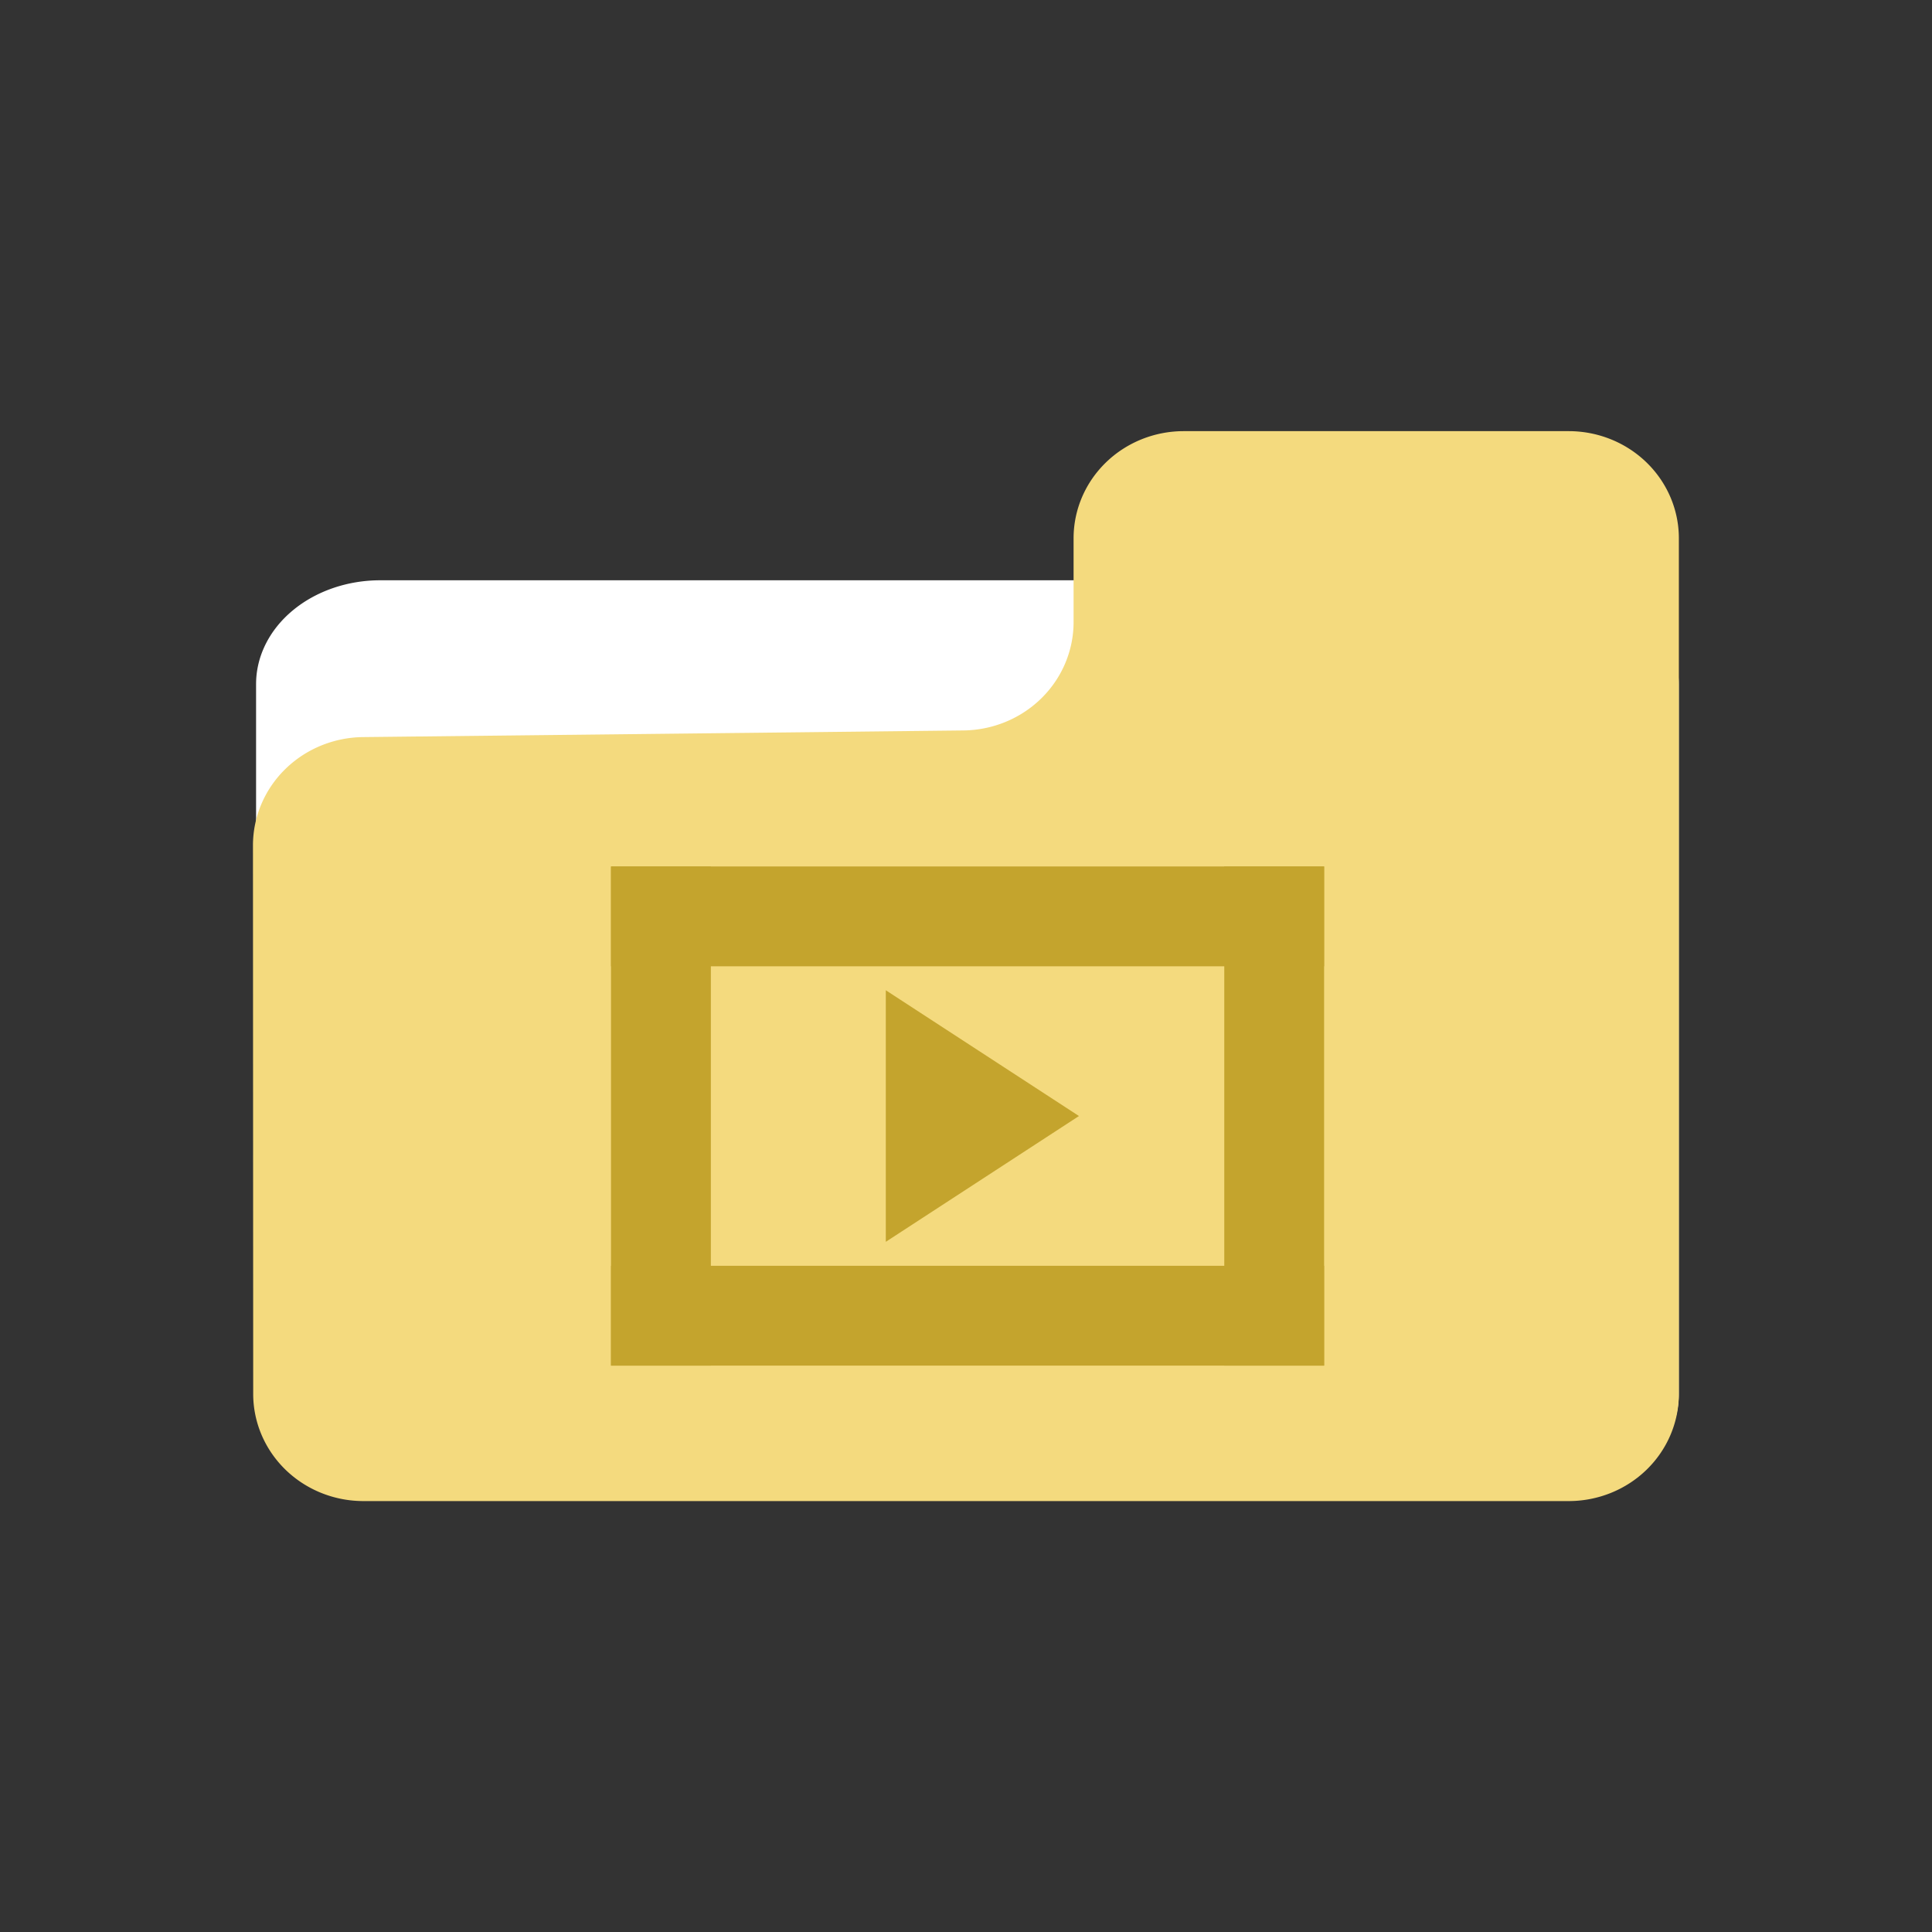 <?xml version="1.0" encoding="UTF-8" standalone="no"?>
<!-- Created with Inkscape (http://www.inkscape.org/) -->

<svg
   width="512"
   height="512"
   viewBox="0 0 135.467 135.467"
   version="1.1"
   id="svg1"
   inkscape:version="1.4 (e7c3feb100, 2024-10-09)"
   sodipodi:docname="videos-folder.svg"
   xmlns:inkscape="http://www.inkscape.org/namespaces/inkscape"
   xmlns:sodipodi="http://sodipodi.sourceforge.net/DTD/sodipodi-0.dtd"
   xmlns="http://www.w3.org/2000/svg"
   xmlns:svg="http://www.w3.org/2000/svg">
  <rect x="0" y="0" width="135.467" height="135.467" fill="#333333" stroke="none"/>
  <sodipodi:namedview
     id="namedview1"
     pagecolor="#ffffff"
     bordercolor="#000000"
     borderopacity="0.25"
     inkscape:showpageshadow="2"
     inkscape:pageopacity="0.0"
     inkscape:pagecheckerboard="true"
     inkscape:deskcolor="#d1d1d1"
     inkscape:document-units="mm"
     inkscape:zoom="2"
     inkscape:cx="248.5"
     inkscape:cy="263.5"
     inkscape:window-width="1239"
     inkscape:window-height="1003"
     inkscape:window-x="671"
     inkscape:window-y="0"
     inkscape:window-maximized="0"
     inkscape:current-layer="layer1"
     showguides="true" />
  <defs
     id="defs1">
    <inkscape:path-effect
       effect="fillet_chamfer"
       id="path-effect8"
       is_visible="true"
       lpeversion="1"
       nodesatellites_param="F,0,1,1,0,8.469,0,1 @ F,0,1,1,0,8.469,0,1 @ F,0,1,1,0,8.469,0,1 @ F,0,0,1,0,8.469,0,1 @ F,0,1,1,0,8.469,0,1 @ F,0,1,1,0,8.469,0,1"
       radius="0"
       unit="px"
       method="auto"
       mode="F"
       chamfer_steps="1"
       flexible="false"
       use_knot_distance="true"
       apply_no_radius="true"
       apply_with_radius="true"
       only_selected="false"
       hide_knots="false" />
    <inkscape:path-effect
       effect="fillet_chamfer"
       id="path-effect7"
       is_visible="true"
       lpeversion="1"
       nodesatellites_param="F,0,1,1,0,9.566,0,1 @ F,0,1,1,0,9.566,0,1 @ F,0,1,1,0,9.566,0,1 @ F,0,0,1,0,9.566,0,1"
       radius="0"
       unit="px"
       method="auto"
       mode="F"
       chamfer_steps="1"
       flexible="false"
       use_knot_distance="true"
       apply_no_radius="true"
       apply_with_radius="true"
       only_selected="false"
       hide_knots="false" />
    <inkscape:path-effect
       effect="fillet_chamfer"
       id="path-effect6"
       is_visible="true"
       lpeversion="1"
       nodesatellites_param="F,0,1,1,0,8.255,0,1 @ F,0,0,1,0,8.255,0,1 @ F,0,1,1,0,8.255,0,1 @ F,0,1,1,0,8.255,0,1"
       radius="0"
       unit="px"
       method="auto"
       mode="F"
       chamfer_steps="1"
       flexible="false"
       use_knot_distance="true"
       apply_no_radius="true"
       apply_with_radius="true"
       only_selected="false"
       hide_knots="false" />
    <inkscape:path-effect
       effect="fillet_chamfer"
       id="path-effect1"
       is_visible="true"
       lpeversion="1"
       nodesatellites_param="F,0,1,1,0,8.469,0,1 @ F,0,1,1,0,8.469,0,1 @ F,0,1,1,0,8.469,0,1 @ F,0,0,1,0,8.469,0,1 @ F,0,1,1,0,8.469,0,1 @ F,0,1,1,0,8.469,0,1"
       radius="0"
       unit="px"
       method="auto"
       mode="F"
       chamfer_steps="1"
       flexible="false"
       use_knot_distance="true"
       apply_no_radius="true"
       apply_with_radius="true"
       only_selected="false"
       hide_knots="false" />
    <inkscape:path-effect
       effect="fillet_chamfer"
       id="path-effect2"
       is_visible="true"
       lpeversion="1"
       nodesatellites_param="F,0,0,1,0,0,0,1 @ F,0,0,1,0,0,0,1 @ F,0,0,1,0,0,0,1 @ F,0,0,1,0,0,0,1 @ F,0,0,1,0,0,0,1 @ F,0,1,1,0,7.322,0,1"
       radius="0"
       unit="px"
       method="auto"
       mode="F"
       chamfer_steps="1"
       flexible="false"
       use_knot_distance="true"
       apply_no_radius="true"
       apply_with_radius="true"
       only_selected="false"
       hide_knots="false" />
    <inkscape:path-effect
       effect="fillet_chamfer"
       id="path-effect5"
       is_visible="true"
       lpeversion="1"
       nodesatellites_param="F,0,0,1,0,0,0,1 @ F,0,0,1,0,0,0,1 @ F,0,0,1,0,0,0,1 @ F,0,0,1,0,8.639,0,1 @ F,0,0,1,0,0,0,1 @ F,0,0,1,0,0,0,1"
       radius="0"
       unit="px"
       method="auto"
       mode="F"
       chamfer_steps="1"
       flexible="false"
       use_knot_distance="true"
       apply_no_radius="true"
       apply_with_radius="true"
       only_selected="false"
       hide_knots="false" />
    <inkscape:path-effect
       effect="fillet_chamfer"
       id="path-effect4"
       is_visible="true"
       lpeversion="1"
       nodesatellites_param="F,0,1,1,0,2.441,0,1 @ F,0,0,1,0,0,0,1 @ F,0,0,1,0,0,0,1 @ F,0,0,1,0,7.196,0,1 @ F,0,0,1,0,0,0,1"
       radius="0"
       unit="px"
       method="auto"
       mode="F"
       chamfer_steps="1"
       flexible="false"
       use_knot_distance="true"
       apply_no_radius="true"
       apply_with_radius="true"
       only_selected="false"
       hide_knots="false" />
    <inkscape:path-effect
       effect="fillet_chamfer"
       id="path-effect3"
       is_visible="true"
       lpeversion="1"
       nodesatellites_param="F,0,0,1,0,8.179,0,1 @ F,0,0,1,0,4.842,0,1 @ F,0,0,1,0,8.179,0,1 @ F,0,0,1,0,8.179,0,1"
       radius="0"
       unit="px"
       method="auto"
       mode="F"
       chamfer_steps="1"
       flexible="false"
       use_knot_distance="true"
       apply_no_radius="true"
       apply_with_radius="true"
       only_selected="false"
       hide_knots="false" />
    <inkscape:path-effect
       effect="fillet_chamfer"
       id="path-effect2-7"
       is_visible="true"
       lpeversion="1"
       nodesatellites_param="F,0,0,1,0,0,0,1 @ F,0,0,1,0,0,0,1 @ F,0,0,1,0,0,0,1 @ F,0,0,1,0,0,0,1"
       radius="0"
       unit="px"
       method="auto"
       mode="F"
       chamfer_steps="1"
       flexible="false"
       use_knot_distance="true"
       apply_no_radius="true"
       apply_with_radius="true"
       only_selected="false"
       hide_knots="false" />
    <inkscape:path-effect
       effect="fillet_chamfer"
       id="path-effect1-7"
       is_visible="true"
       lpeversion="1"
       nodesatellites_param="F,0,0,1,0,8.928,0,1 @ F,0,1,1,0,3.58,0,1 @ F,0,0,1,0,8.928,0,1 @ F,0,0,1,0,8.928,0,1 @ F,0,0,1,0,8.928,0,1 @ F,0,0,1,0,8.928,0,1"
       radius="0"
       unit="px"
       method="auto"
       mode="F"
       chamfer_steps="1"
       flexible="false"
       use_knot_distance="true"
       apply_no_radius="true"
       apply_with_radius="true"
       only_selected="false"
       hide_knots="false" />
    <inkscape:path-effect
       effect="fillet_chamfer"
       id="path-effect1-75"
       is_visible="true"
       lpeversion="1"
       nodesatellites_param="F,0,0,1,0,0,0,1 @ F,0,0,1,0,0,0,1 @ F,0,0,1,0,0,0,1 @ F,0,0,1,0,0,0,1"
       radius="0"
       unit="px"
       method="auto"
       mode="F"
       chamfer_steps="1"
       flexible="false"
       use_knot_distance="true"
       apply_no_radius="true"
       apply_with_radius="true"
       only_selected="false"
       hide_knots="false" />
    <inkscape:path-effect
       effect="fillet_chamfer"
       id="path-effect11"
       is_visible="true"
       lpeversion="1"
       nodesatellites_param="F,0,0,1,0,0,0,1 @ F,0,0,1,0,0,0,1 @ F,0,0,1,0,7.276,0,1 @ F,0,0,1,0,0,0,1"
       radius="0"
       unit="px"
       method="auto"
       mode="F"
       chamfer_steps="1"
       flexible="false"
       use_knot_distance="true"
       apply_no_radius="true"
       apply_with_radius="true"
       only_selected="false"
       hide_knots="false" />
    <inkscape:path-effect
       effect="fillet_chamfer"
       id="path-effect2-3"
       is_visible="true"
       lpeversion="1"
       nodesatellites_param="F,0,0,1,0,0,0,1 @ F,0,0,1,0,0,0,1 @ F,0,0,1,0,7.274,0,1 @ F,0,0,1,0,0,0,1"
       radius="0"
       unit="px"
       method="auto"
       mode="F"
       chamfer_steps="1"
       flexible="false"
       use_knot_distance="true"
       apply_no_radius="true"
       apply_with_radius="true"
       only_selected="false"
       hide_knots="false" />
    <inkscape:path-effect
       effect="fillet_chamfer"
       id="path-effect1-9"
       is_visible="true"
       lpeversion="1"
       nodesatellites_param="F,0,1,1,0,7.276,0,1 @ F,0,1,1,0,7.276,0,1 @ F,0,0,1,0,7.276,0,1 @ F,0,1,1,0,7.276,0,1"
       radius="0"
       unit="px"
       method="auto"
       mode="F"
       chamfer_steps="1"
       flexible="false"
       use_knot_distance="true"
       apply_no_radius="true"
       apply_with_radius="true"
       only_selected="false"
       hide_knots="false" />
    <inkscape:path-effect
       effect="fillet_chamfer"
       id="path-effect11-1"
       is_visible="true"
       lpeversion="1"
       nodesatellites_param="F,0,1,1,0,7.276,0,1 @ F,0,1,1,0,7.276,0,1 @ F,0,0,1,0,7.276,0,1 @ F,0,1,1,0,7.276,0,1"
       radius="0"
       unit="px"
       method="auto"
       mode="F"
       chamfer_steps="1"
       flexible="false"
       use_knot_distance="true"
       apply_no_radius="true"
       apply_with_radius="true"
       only_selected="false"
       hide_knots="false" />
    <inkscape:path-effect
       effect="fillet_chamfer"
       id="path-effect2-2"
       is_visible="true"
       lpeversion="1"
       nodesatellites_param="F,0,1,1,0,7.274,0,1 @ F,0,1,1,0,7.274,0,1 @ F,0,1,1,0,7.274,0,1 @ F,0,0,1,0,7.274,0,1"
       radius="0"
       unit="px"
       method="auto"
       mode="F"
       chamfer_steps="1"
       flexible="false"
       use_knot_distance="true"
       apply_no_radius="true"
       apply_with_radius="true"
       only_selected="false"
       hide_knots="false" />
    <inkscape:path-effect
       effect="fillet_chamfer"
       id="path-effect8-75"
       is_visible="true"
       lpeversion="1"
       nodesatellites_param="F,0,1,1,0,8.179,0,1 @ F,0,1,1,0,8.179,0,1 @ F,0,1,1,0,8.179,0,1 @ F,0,0,1,0,8.179,0,1"
       radius="0"
       unit="px"
       method="auto"
       mode="F"
       chamfer_steps="1"
       flexible="false"
       use_knot_distance="true"
       apply_no_radius="true"
       apply_with_radius="true"
       only_selected="false"
       hide_knots="false" />
    <inkscape:path-effect
       effect="fillet_chamfer"
       id="path-effect8-7"
       is_visible="true"
       lpeversion="1"
       nodesatellites_param="F,0,1,1,0,8.179,0,1 @ F,0,1,1,0,8.179,0,1 @ F,0,1,1,0,8.179,0,1 @ F,0,0,1,0,8.179,0,1"
       radius="0"
       unit="px"
       method="auto"
       mode="F"
       chamfer_steps="1"
       flexible="false"
       use_knot_distance="true"
       apply_no_radius="true"
       apply_with_radius="true"
       only_selected="false"
       hide_knots="false" />
    <inkscape:path-effect
       effect="fillet_chamfer"
       id="path-effect8-2"
       is_visible="true"
       lpeversion="1"
       nodesatellites_param="F,0,1,1,0,8.179,0,1 @ F,0,1,1,0,8.179,0,1 @ F,0,1,1,0,8.179,0,1 @ F,0,0,1,0,8.179,0,1"
       radius="0"
       unit="px"
       method="auto"
       mode="F"
       chamfer_steps="1"
       flexible="false"
       use_knot_distance="true"
       apply_no_radius="true"
       apply_with_radius="true"
       only_selected="false"
       hide_knots="false" />
  </defs>
  <g
     inkscape:label="Layer 1"
     inkscape:groupmode="layer"
     id="layer1">
    <path
       id="rect2"
       style="font-variation-settings:'wght' 900;fill:#ffffff;fill-opacity:1;stroke-width:12.141"
       d="m 22.483,25.444 90.489,0 a 9.566,9.566 45 0 1 9.566,9.566 l 0,65.447 a 9.566,9.566 135 0 1 -9.566,9.566 H 22.483 a 9.566,9.566 45 0 1 -9.566,-9.566 V 35.01 a 9.566,9.566 135 0 1 9.566,-9.566 z"
       transform="matrix(0.91,0,0,0.761,6.201,21.325)"
       inkscape:path-effect="#path-effect7"
       inkscape:original-d="M 12.916835,25.444016 H 122.53676 V 110.02265 H 12.916835 Z" />
    <path
       id="rect2-3"
       style="fill:#f4da7e;fill-opacity:1;stroke-width:13.053"
       d="m 21.374,49.629 46.157,-0.525 A 8.566,8.566 134.674 0 0 76,40.539 v -6.626 a 8.469,8.469 135 0 1 8.469,-8.469 h 29.598 a 8.469,8.469 45 0 1 8.469,8.469 v 67.64 a 8.469,8.469 135 0 1 -8.469,8.469 H 21.399 a 8.473,8.473 44.988 0 1 -8.473,-8.469 l -0.018,-43.359 a 8.562,8.562 134.663 0 1 8.465,-8.565 z"
       sodipodi:nodetypes="ccccccc"
       transform="matrix(0.912,0,0,0.887,5.965,7.662)"
       inkscape:path-effect="#path-effect8"
       inkscape:original-d="M 12.905276,49.725559 76,49.008559 76,25.444011 h 46.53677 V 110.02266 H 12.929894 Z" />
    <g
       id="g1"
       transform="translate(29.878,79.804)">
      <rect
         style="font-variation-settings:'wght' 900;fill:#c4a42d;fill-opacity:1;stroke:none;stroke-width:0.245"
         id="rect2-5"
         width="50"
         height="7"
         x="12.965"
         y="-19.05" />
      <rect
         style="font-variation-settings:'wght' 900;fill:#c4a42d;fill-opacity:1;stroke:none;stroke-width:0.245"
         id="rect2-7-2"
         width="50"
         height="7"
         x="12.965"
         y="8.95" />
      <rect
         style="font-variation-settings:'wght' 900;fill:#c4a42d;fill-opacity:1;stroke:none;stroke-width:0.205"
         id="rect2-6"
         width="35"
         height="7"
         x="-19.05"
         y="-19.965"
         transform="rotate(90)" />
      <rect
         style="font-variation-settings:'wght' 900;fill:#c4a42d;fill-opacity:1;stroke:none;stroke-width:0.205"
         id="rect2-6-5"
         width="35"
         height="7"
         x="-19.05"
         y="-62.965"
         transform="rotate(90)" />
      <path
         style="font-variation-settings:'wght' 900;fill:#c4a42d;fill-opacity:1;stroke:none;stroke-width:4.41"
         d="m 32.232,7.269 v -17.639 l 13.544,8.819 z"
         id="path1"
         sodipodi:nodetypes="cccc" />
    </g>
  </g>
</svg>
